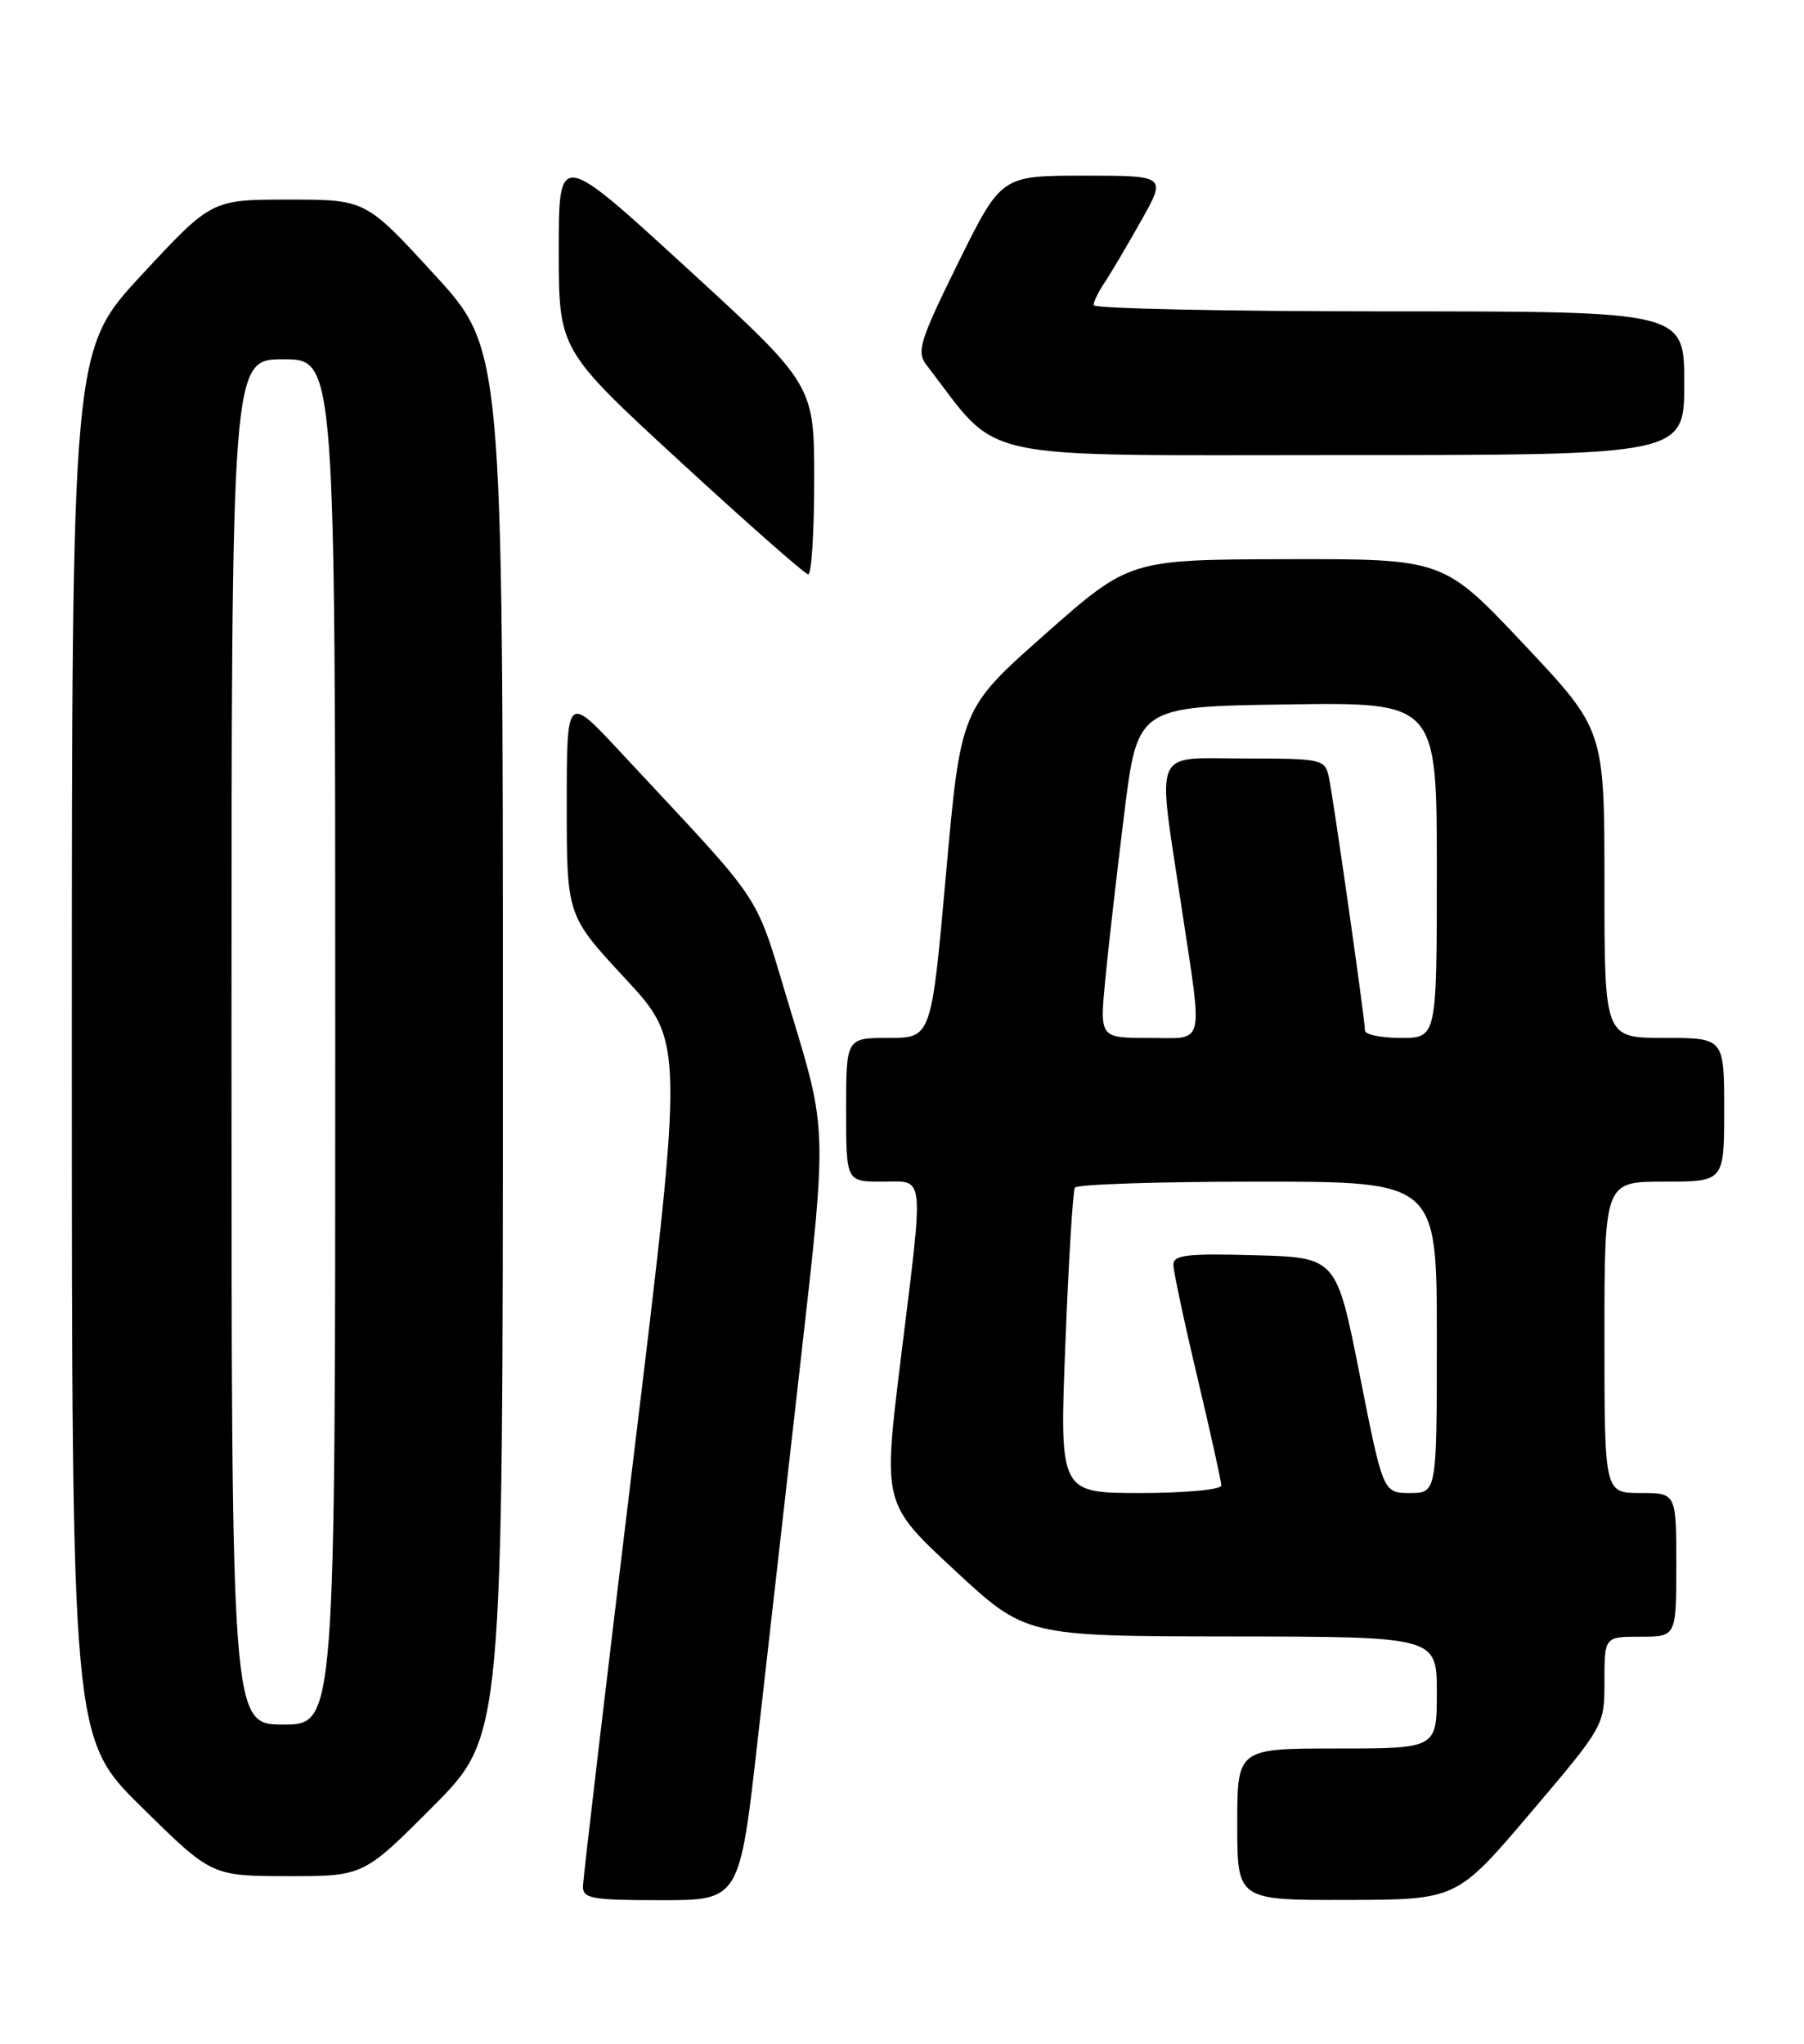 <?xml version="1.0" encoding="UTF-8" standalone="no"?>
<!DOCTYPE svg PUBLIC "-//W3C//DTD SVG 1.1//EN" "http://www.w3.org/Graphics/SVG/1.1/DTD/svg11.dtd" >
<svg xmlns="http://www.w3.org/2000/svg" xmlns:xlink="http://www.w3.org/1999/xlink" version="1.1" viewBox="0 0 226 256">
 <g >
 <path fill="currentColor"
d=" M 94.94 217.75 C 96.20 206.61 98.66 184.90 100.41 169.50 C 103.59 141.50 103.59 141.50 99.17 127.00 C 94.30 111.01 96.49 114.36 77.75 94.22 C 71.00 86.96 71.00 86.96 71.00 100.81 C 71.00 114.67 71.00 114.67 78.34 122.58 C 85.68 130.50 85.68 130.50 79.37 182.50 C 75.90 211.10 73.05 235.29 73.03 236.25 C 73.00 237.80 74.12 238.00 82.83 238.00 C 92.66 238.00 92.66 238.00 94.94 217.75 Z  M 191.75 227.05 C 201.00 216.15 201.00 216.15 201.00 210.58 C 201.00 205.00 201.00 205.00 205.50 205.00 C 210.00 205.00 210.00 205.00 210.00 196.00 C 210.00 187.00 210.00 187.00 205.50 187.00 C 201.00 187.00 201.00 187.00 201.00 167.50 C 201.00 148.00 201.00 148.00 208.50 148.00 C 216.00 148.00 216.00 148.00 216.00 139.00 C 216.00 130.00 216.00 130.00 208.50 130.00 C 201.00 130.00 201.00 130.00 201.00 110.71 C 201.00 91.41 201.00 91.41 190.92 80.71 C 180.83 70.00 180.83 70.00 161.17 70.04 C 141.50 70.09 141.50 70.09 130.93 79.43 C 120.37 88.77 120.37 88.77 118.52 109.39 C 116.68 130.00 116.68 130.00 111.34 130.00 C 106.00 130.00 106.00 130.00 106.00 139.00 C 106.00 148.00 106.00 148.00 110.50 148.00 C 115.95 148.00 115.78 146.37 112.82 170.42 C 110.62 188.34 110.62 188.34 119.56 196.64 C 128.50 204.94 128.50 204.94 154.25 204.97 C 180.00 205.00 180.00 205.00 180.00 212.00 C 180.00 219.00 180.00 219.00 167.50 219.00 C 155.00 219.00 155.00 219.00 155.00 228.50 C 155.00 238.00 155.00 238.00 168.75 237.97 C 182.50 237.94 182.50 237.94 191.75 227.05 Z  M 54.27 226.23 C 63.00 217.46 63.00 217.46 63.00 130.60 C 63.00 43.73 63.00 43.73 54.40 34.37 C 45.81 25.00 45.81 25.00 36.15 25.00 C 26.50 25.00 26.50 25.00 17.75 34.43 C 9.00 43.85 9.00 43.85 9.00 130.79 C 9.00 217.73 9.00 217.73 17.75 226.35 C 26.50 234.97 26.50 234.97 36.02 234.99 C 45.54 235.00 45.54 235.00 54.27 226.23 Z  M 102.00 60.10 C 102.00 48.19 102.00 48.19 86.00 33.53 C 70.00 18.87 70.00 18.87 70.00 31.35 C 70.00 43.82 70.00 43.82 85.25 57.85 C 93.64 65.57 100.84 71.91 101.25 71.94 C 101.66 71.97 102.00 66.64 102.00 60.10 Z  M 211.00 48.00 C 211.00 39.00 211.00 39.00 174.00 39.00 C 153.65 39.00 137.00 38.65 137.00 38.22 C 137.00 37.79 137.60 36.56 138.33 35.47 C 139.06 34.39 141.12 30.91 142.90 27.75 C 146.15 22.00 146.15 22.00 135.79 22.00 C 125.43 22.00 125.43 22.00 120.03 32.93 C 115.24 42.65 114.80 44.06 116.04 45.68 C 125.54 57.99 120.99 57.00 168.09 57.00 C 211.00 57.00 211.00 57.00 211.00 48.00 Z  M 133.47 168.25 C 133.87 157.94 134.41 149.16 134.66 148.75 C 134.91 148.34 145.22 148.00 157.56 148.00 C 180.00 148.00 180.00 148.00 180.00 167.50 C 180.00 187.00 180.00 187.00 176.64 187.00 C 173.27 187.00 173.27 187.00 170.35 172.25 C 167.43 157.50 167.43 157.50 157.22 157.22 C 148.76 156.98 147.00 157.18 147.00 158.40 C 147.00 159.21 148.35 165.55 150.00 172.50 C 151.65 179.45 153.00 185.55 153.00 186.06 C 153.00 186.58 148.50 187.00 142.87 187.00 C 132.73 187.00 132.73 187.00 133.47 168.25 Z  M 138.46 122.75 C 138.84 118.76 139.91 109.42 140.83 102.00 C 142.50 88.50 142.50 88.50 161.25 88.23 C 180.00 87.96 180.00 87.96 180.00 108.98 C 180.00 130.00 180.00 130.00 175.50 130.00 C 173.03 130.00 171.00 129.59 171.00 129.08 C 171.00 127.69 167.02 99.84 166.46 97.25 C 165.98 95.10 165.52 95.00 155.98 95.00 C 144.21 95.00 144.96 93.26 148.00 113.50 C 150.71 131.51 151.09 130.00 143.88 130.00 C 137.77 130.00 137.77 130.00 138.46 122.75 Z  M 29.00 130.50 C 29.00 45.00 29.00 45.00 35.50 45.00 C 42.00 45.00 42.00 45.00 42.00 130.50 C 42.00 216.00 42.00 216.00 35.50 216.00 C 29.00 216.00 29.00 216.00 29.00 130.50 Z "/>
</g>
</svg>